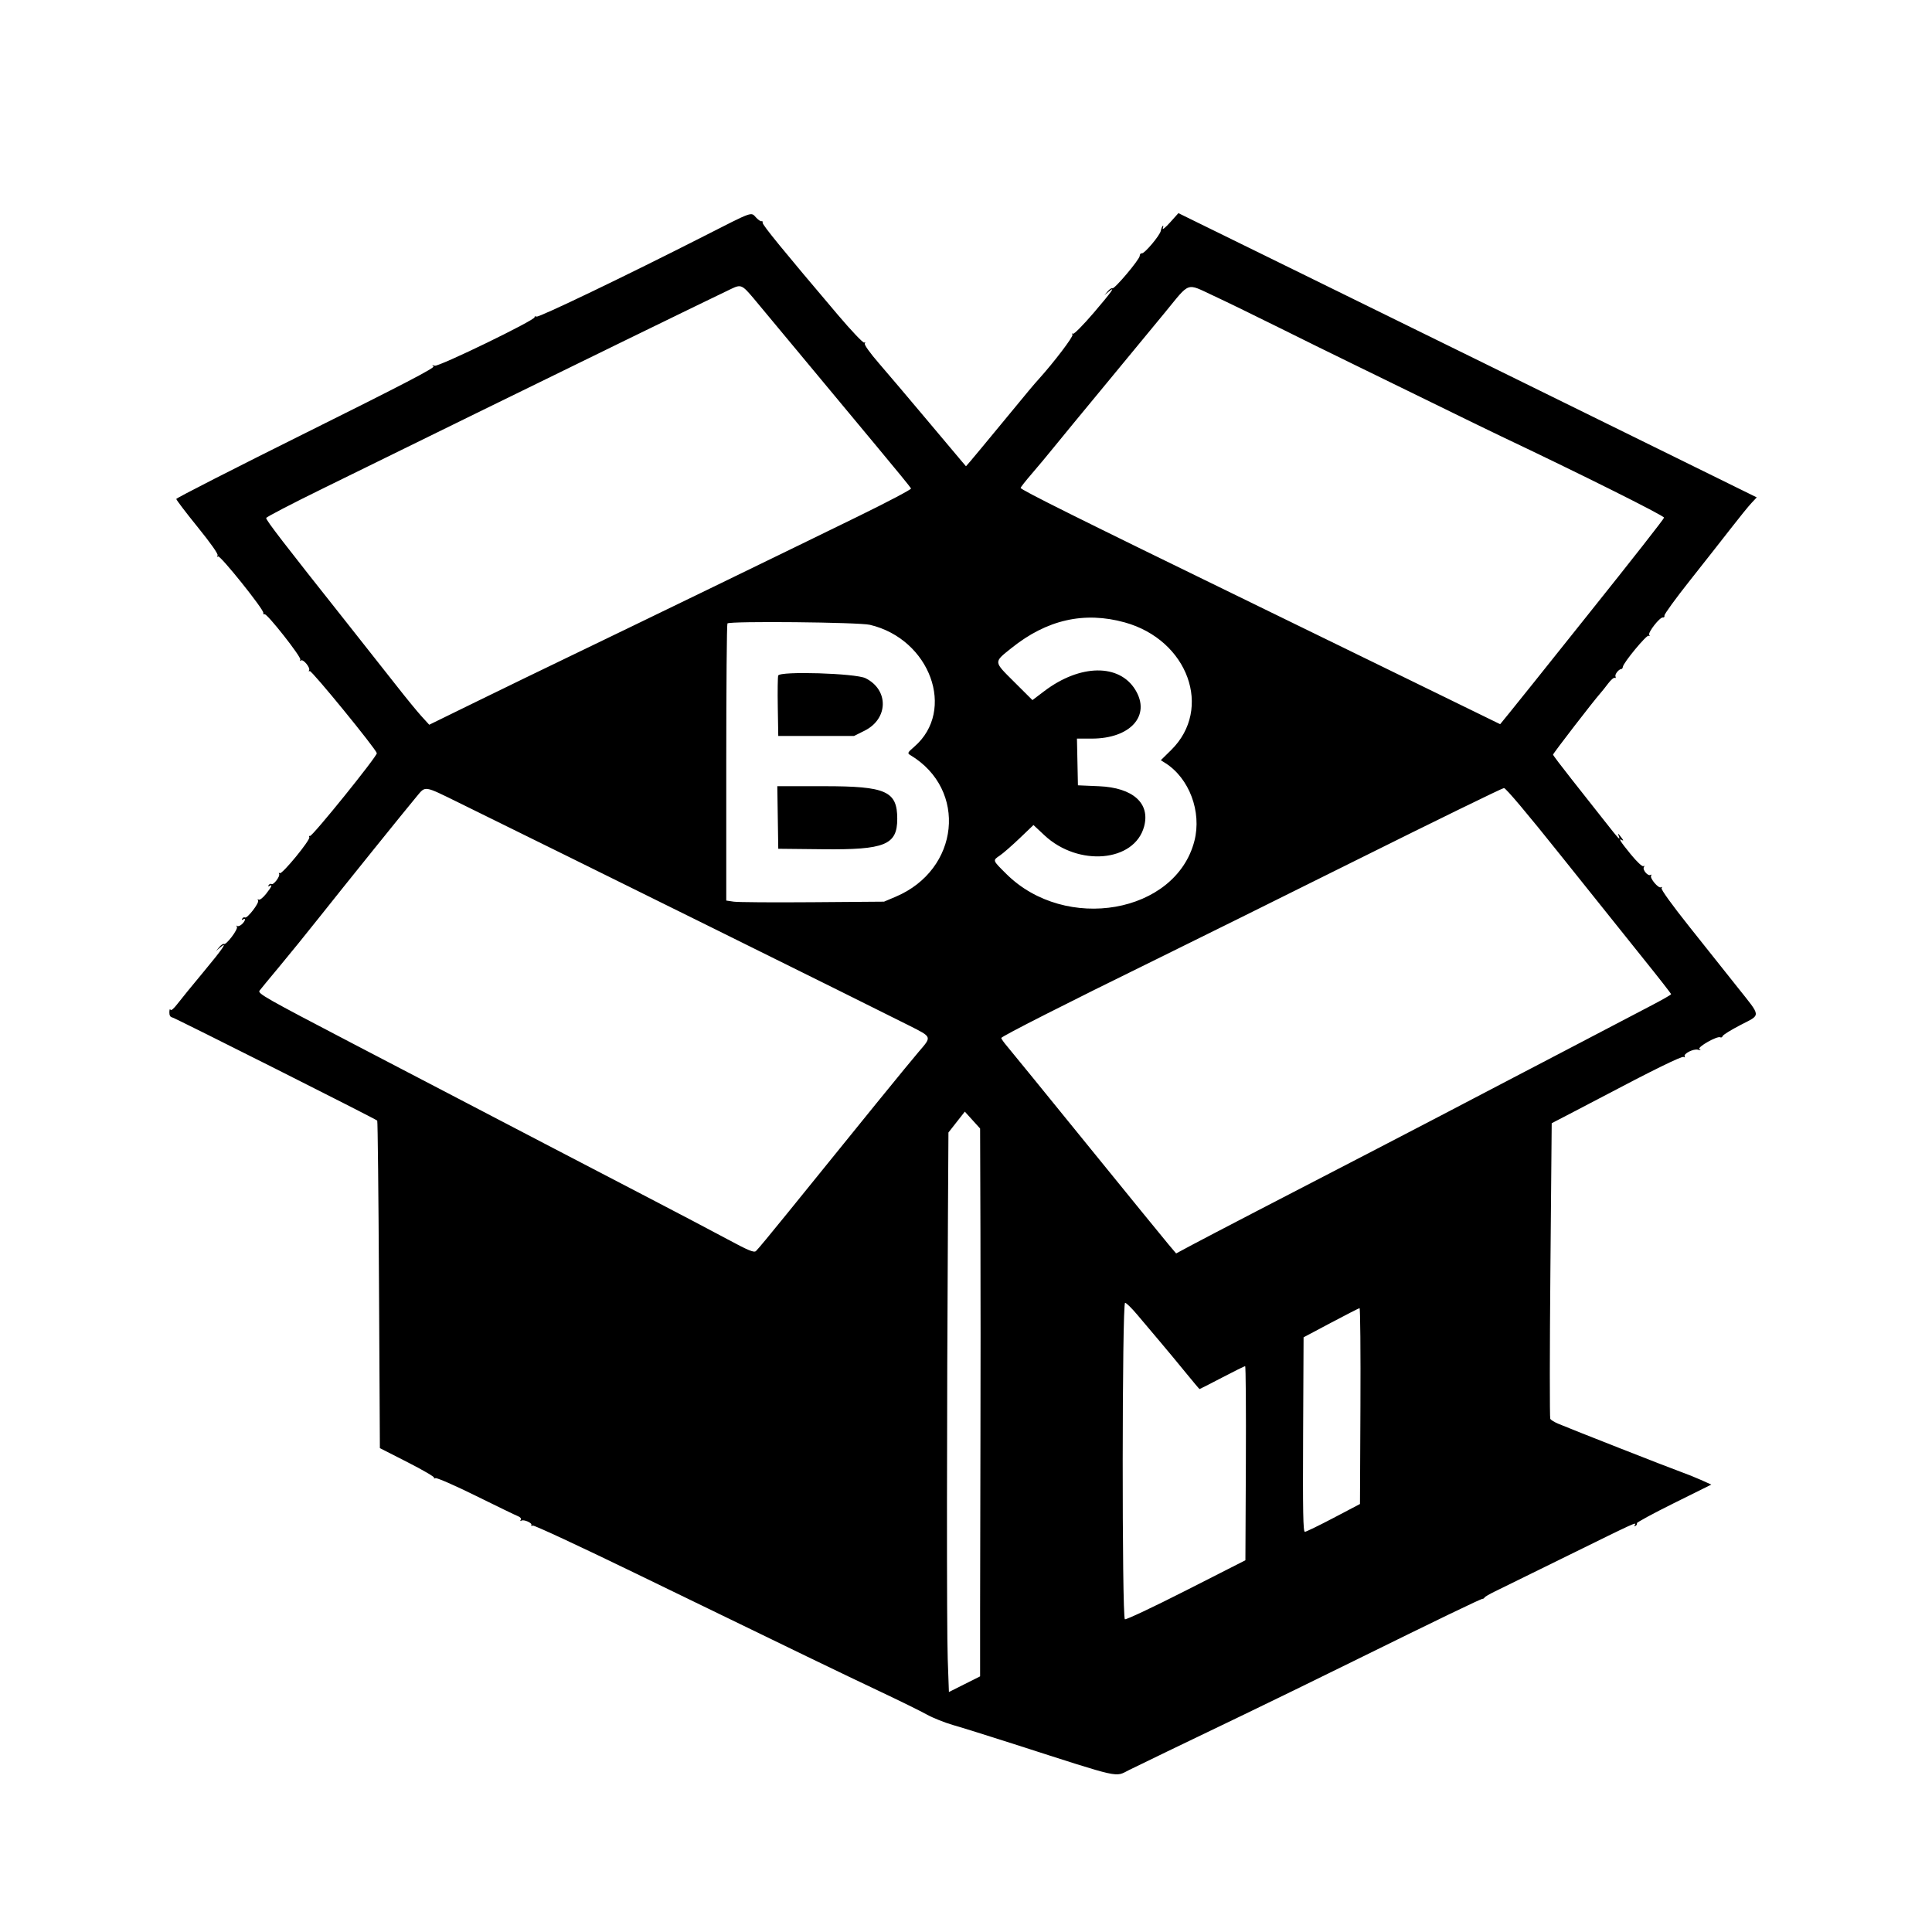 <svg id="svg" xmlns="http://www.w3.org/2000/svg" xmlns:xlink="http://www.w3.org/1999/xlink" width="400" height="400" viewBox="0, 0, 400,400" version="1.1"><g id="svgg"><path id="path0" d="M145.620 48.955 C 129.589 57.109,111.613 65.746,111.092 65.546 C 110.817 65.441,110.632 65.500,110.680 65.677 C 110.837 66.261,90.874 75.958,90.012 75.717 C 89.433 75.555,89.366 75.591,89.751 75.857 C 90.135 76.122,83.348 79.655,63.382 89.584 C 48.595 96.938,36.496 103.112,36.496 103.305 C 36.496 103.498,38.482 106.109,40.910 109.107 C 43.660 112.503,45.221 114.725,45.051 115.000 C 44.887 115.265,44.931 115.347,45.160 115.205 C 45.607 114.929,54.587 126.130,54.512 126.869 C 54.484 127.141,54.602 127.278,54.773 127.172 C 55.222 126.895,62.470 136.102,62.177 136.577 C 62.036 136.804,62.099 136.870,62.323 136.732 C 62.814 136.429,64.308 138.270,63.990 138.785 C 63.861 138.994,63.923 139.061,64.127 138.934 C 64.488 138.711,77.823 155.036,78.016 155.937 C 78.141 156.520,64.673 173.207,64.185 173.075 C 63.981 173.020,63.915 173.137,64.037 173.336 C 64.346 173.835,58.412 181.076,57.935 180.781 C 57.724 180.651,57.657 180.714,57.785 180.923 C 58.072 181.386,56.634 183.295,56.200 183.027 C 56.030 182.921,55.771 183.027,55.626 183.262 C 55.461 183.529,55.520 183.592,55.783 183.429 C 56.512 182.978,56.245 183.603,55.077 185.077 C 54.458 185.860,53.775 186.392,53.561 186.259 C 53.331 186.117,53.279 186.191,53.434 186.442 C 53.734 186.928,51.172 190.237,50.714 189.954 C 50.550 189.852,50.297 189.961,50.151 190.196 C 49.986 190.463,50.045 190.526,50.309 190.363 C 50.981 189.948,50.795 190.704,50.062 191.368 C 49.694 191.700,49.257 191.849,49.091 191.698 C 48.924 191.547,48.907 191.630,49.052 191.882 C 49.342 192.386,46.816 195.726,46.358 195.443 C 46.207 195.349,45.774 195.638,45.395 196.085 L 44.708 196.898 45.529 196.203 C 47.292 194.710,46.167 196.378,42.192 201.153 C 39.909 203.894,37.462 206.896,36.754 207.822 C 35.962 208.860,35.396 209.328,35.281 209.042 C 35.178 208.786,35.081 209.017,35.065 209.555 C 35.046 210.213,35.245 210.571,35.675 210.650 C 36.247 210.754,77.658 231.603,78.102 232.010 C 78.203 232.102,78.367 247.396,78.467 265.997 L 78.650 299.818 84.412 302.753 C 87.582 304.368,90.050 305.814,89.898 305.966 C 89.745 306.118,89.864 306.149,90.162 306.035 C 90.460 305.921,94.232 307.572,98.545 309.705 C 102.858 311.837,106.766 313.728,107.230 313.907 C 107.735 314.102,107.969 314.401,107.812 314.654 C 107.657 314.906,107.711 314.978,107.945 314.833 C 108.443 314.525,110.262 315.329,110.006 315.743 C 109.902 315.912,110.043 315.963,110.319 315.857 C 110.596 315.751,120.171 320.204,131.597 325.753 C 166.641 342.773,174.354 346.501,182.117 350.168 C 186.232 352.112,190.632 354.278,191.894 354.980 C 193.157 355.682,195.621 356.666,197.369 357.166 C 199.117 357.666,204.818 359.447,210.036 361.125 C 232.638 368.391,230.735 367.964,233.792 366.450 C 236.167 365.273,244.509 361.247,257.664 354.929 C 262.381 352.663,272.482 347.734,280.109 343.975 C 297.801 335.257,306.576 331.022,306.946 331.022 C 307.107 331.022,307.293 330.899,307.360 330.748 C 307.427 330.598,308.385 330.037,309.489 329.501 C 310.593 328.966,317.529 325.558,324.903 321.928 C 338.720 315.127,338.906 315.042,338.469 315.750 C 338.306 316.013,338.369 316.072,338.636 315.907 C 338.871 315.762,338.988 315.521,338.896 315.372 C 338.804 315.223,342.234 313.361,346.519 311.235 L 354.310 307.368 352.163 306.404 C 350.982 305.874,349.150 305.138,348.092 304.769 C 346.125 304.083,324.992 295.786,322.561 294.746 C 321.822 294.430,321.106 293.991,320.970 293.770 C 320.834 293.550,320.844 279.685,320.993 262.960 L 321.264 232.551 324.957 230.635 C 326.988 229.581,329.799 228.112,331.204 227.369 C 342.128 221.598,348.227 218.602,348.591 218.827 C 348.829 218.974,348.921 218.934,348.799 218.736 C 348.453 218.178,350.625 217.075,351.555 217.336 C 352.149 217.503,352.232 217.469,351.859 217.211 C 351.293 216.821,355.581 214.396,356.181 214.766 C 356.352 214.872,356.574 214.749,356.672 214.492 C 356.771 214.235,358.428 213.210,360.356 212.213 C 364.640 209.998,364.683 210.628,359.836 204.528 C 357.618 201.736,353.091 196.046,349.776 191.882 C 346.187 187.373,343.855 184.140,344.011 183.888 C 344.166 183.637,344.115 183.562,343.885 183.704 C 343.387 184.012,341.522 181.817,341.842 181.300 C 341.975 181.085,341.916 181.013,341.711 181.139 C 341.188 181.462,340.013 180.072,340.349 179.529 C 340.518 179.256,340.471 179.178,340.230 179.328 C 340.007 179.465,338.871 178.392,337.619 176.858 C 335.428 174.178,334.969 173.419,335.858 173.954 C 336.143 174.125,336.113 173.962,335.778 173.519 C 334.960 172.436,334.902 172.396,335.149 173.084 C 335.533 174.152,335.265 173.867,332.083 169.822 C 330.395 167.677,327.331 163.792,325.274 161.190 C 323.216 158.588,321.537 156.361,321.542 156.241 C 321.553 155.971,329.935 145.101,331.387 143.473 C 331.688 143.135,332.397 142.246,332.962 141.496 C 333.527 140.746,334.141 140.226,334.326 140.341 C 334.512 140.455,334.575 140.320,334.468 140.041 C 334.295 139.589,335.181 138.504,335.723 138.504 C 335.839 138.504,335.963 138.300,335.999 138.051 C 336.129 137.170,340.925 131.374,341.322 131.619 C 341.560 131.766,341.614 131.695,341.457 131.441 C 341.146 130.938,343.671 127.724,344.286 127.840 C 344.518 127.884,344.663 127.703,344.608 127.438 C 344.554 127.174,346.941 123.889,349.913 120.139 C 352.885 116.389,356.707 111.527,358.407 109.335 C 360.106 107.142,361.996 104.815,362.606 104.164 L 363.716 102.979 351.110 96.773 C 322.415 82.646,290.006 66.714,267.701 55.770 L 243.978 44.130 242.243 46.061 C 241.289 47.124,240.617 47.664,240.750 47.263 C 240.883 46.861,240.879 46.634,240.740 46.757 C 240.601 46.881,240.420 47.337,240.336 47.772 C 240.146 48.757,236.938 52.560,236.388 52.452 C 236.165 52.408,235.975 52.645,235.966 52.978 C 235.945 53.726,230.715 59.933,230.314 59.685 C 230.155 59.587,229.715 59.872,229.337 60.319 L 228.650 61.131 229.471 60.436 C 231.152 59.013,230.183 60.393,226.411 64.796 C 224.276 67.287,222.362 69.222,222.158 69.096 C 221.943 68.963,221.897 69.046,222.049 69.292 C 222.273 69.654,218.261 74.939,215.083 78.467 C 213.870 79.815,213.342 80.446,207.232 87.866 C 204.158 91.599,201.272 95.076,200.819 95.593 L 199.995 96.533 199.176 95.577 C 198.726 95.051,195.411 91.109,191.809 86.818 C 188.207 82.526,183.804 77.332,182.023 75.277 C 180.096 73.051,178.892 71.367,179.048 71.114 C 179.202 70.865,179.151 70.788,178.926 70.927 C 178.714 71.058,176.286 68.504,173.487 65.205 C 162.164 51.860,157.849 46.577,157.897 46.115 C 157.924 45.847,157.825 45.704,157.676 45.796 C 157.527 45.888,157.024 45.557,156.559 45.062 C 155.429 43.859,156.132 43.609,145.620 48.955 M156.022 61.766 C 157.226 63.192,161.907 68.818,166.423 74.269 C 170.940 79.720,177.755 87.916,181.569 92.483 C 185.383 97.049,188.560 100.943,188.629 101.134 C 188.698 101.326,183.853 103.883,177.863 106.815 C 163.761 113.719,131.438 129.409,118.613 135.576 C 113.093 138.230,104.142 142.573,98.723 145.226 L 88.869 150.050 87.265 148.292 C 86.383 147.324,84.055 144.480,82.093 141.971 C 80.130 139.462,75.528 133.631,71.866 129.015 C 58.668 112.375,55.109 107.753,55.109 107.250 C 55.109 107.053,60.406 104.297,66.880 101.125 C 73.353 97.953,87.600 90.962,98.540 85.589 C 115.455 77.283,147.266 61.766,151.460 59.777 C 153.398 58.857,153.663 58.973,156.022 61.766 M251.183 61.201 C 253.644 62.343,259.763 65.320,264.781 67.817 C 269.799 70.314,276.533 73.630,279.745 75.186 C 282.956 76.742,290.511 80.434,296.533 83.390 C 302.555 86.346,308.960 89.465,310.766 90.320 C 326.898 97.960,344.526 106.759,344.526 107.172 C 344.526 107.406,338.145 115.543,328.685 127.372 C 324.270 132.892,319.286 139.133,317.608 141.241 C 315.930 143.349,313.665 146.167,312.575 147.505 L 310.593 149.936 291.154 140.441 C 280.463 135.219,265.885 128.107,258.759 124.636 C 223.097 107.266,211.318 101.402,211.315 101.015 C 211.315 100.871,212.347 99.557,213.609 98.096 C 214.872 96.634,216.965 94.124,218.260 92.518 C 219.556 90.912,224.230 85.233,228.647 79.897 C 233.065 74.561,238.722 67.704,241.219 64.660 C 246.488 58.236,245.520 58.572,251.183 61.201 M232.861 128.861 C 245.972 132.494,251.155 146.745,242.472 155.290 L 240.333 157.396 241.243 157.969 C 246.226 161.107,248.835 168.057,247.294 174.088 C 243.450 189.132,220.600 193.138,208.326 180.918 C 205.442 178.047,205.482 178.166,207.047 177.101 C 207.709 176.651,209.537 175.052,211.111 173.549 L 213.971 170.815 216.233 172.931 C 223.266 179.510,234.891 178.485,236.876 171.112 C 238.170 166.306,234.564 163.083,227.555 162.780 L 223.175 162.591 223.073 157.755 L 222.972 152.920 226.018 152.920 C 234.047 152.920,238.316 148.161,235.067 142.834 C 231.735 137.373,223.620 137.480,216.218 143.083 L 213.755 144.947 210.001 141.206 C 205.657 136.876,205.682 137.168,209.406 134.178 C 216.731 128.296,224.482 126.539,232.861 128.861 M180.109 129.362 C 192.585 132.319,197.969 147.080,189.309 154.585 C 187.878 155.826,187.821 155.944,188.471 156.334 C 200.386 163.476,198.675 180.051,185.443 185.656 L 183.029 186.679 168.248 186.794 C 160.119 186.857,152.769 186.806,151.916 186.680 L 150.365 186.452 150.365 157.885 C 150.365 142.174,150.474 129.209,150.608 129.075 C 151.126 128.558,177.809 128.817,180.109 129.362 M161.120 139.861 C 161.016 140.134,160.975 143.060,161.031 146.364 L 161.131 152.372 168.978 152.372 L 176.825 152.372 179.015 151.277 C 183.943 148.813,184.043 142.821,179.197 140.414 C 177.141 139.393,161.484 138.914,161.120 139.861 M161.032 169.252 L 161.131 175.730 170.375 175.827 C 183.231 175.963,185.766 174.926,185.766 169.529 C 185.766 163.800,183.466 162.774,170.624 162.774 L 160.932 162.774 161.032 169.252 M95.031 166.206 C 117.837 177.405,180.304 208.320,188.230 212.332 C 193.020 214.756,192.953 214.569,190.201 217.771 C 188.247 220.045,177.982 232.662,162.937 251.282 C 159.692 255.298,156.798 258.783,156.507 259.024 C 156.078 259.380,154.946 258.908,150.526 256.528 C 147.527 254.914,140.146 251.033,134.124 247.904 C 123.106 242.179,108.576 234.605,72.707 215.889 C 55.043 206.673,53.303 205.685,53.728 205.111 C 53.986 204.764,55.839 202.514,57.847 200.111 C 59.854 197.708,63.568 193.128,66.099 189.933 C 71.232 183.456,84.063 167.531,86.300 164.864 C 88.137 162.672,87.695 162.604,95.031 166.206 M323.276 177.281 C 329.482 185.059,337.130 194.615,340.272 198.517 C 343.415 202.418,345.985 205.712,345.985 205.836 C 345.985 205.960,343.974 207.103,341.515 208.376 C 339.056 209.650,335.894 211.304,334.489 212.053 C 333.084 212.803,327.911 215.509,322.993 218.068 C 318.075 220.628,312.409 223.586,310.401 224.642 C 304.567 227.713,290.789 234.901,285.036 237.875 C 266.399 247.509,249.709 256.181,246.844 257.719 L 243.506 259.511 241.878 257.584 C 240.983 256.524,233.386 247.199,224.996 236.861 C 216.606 226.524,209.192 217.420,208.520 216.631 C 207.849 215.843,207.299 215.066,207.299 214.905 C 207.299 214.588,221.221 207.522,239.234 198.697 C 245.456 195.648,264.097 186.408,280.657 178.164 C 297.217 169.920,311.042 163.166,311.379 163.157 C 311.759 163.146,316.286 168.520,323.276 177.281 M202.990 255.054 C 203.028 266.827,203.028 286.041,202.990 297.750 C 202.951 309.460,202.920 325.348,202.920 333.057 L 202.920 347.073 199.691 348.695 L 196.462 350.316 196.217 343.474 C 195.993 337.248,196.016 293.840,196.266 251.269 L 196.365 234.473 198.060 232.312 L 199.755 230.152 201.338 231.900 L 202.920 233.647 202.990 255.054 M235.401 272.134 C 236.505 273.445,238.613 275.940,240.085 277.679 C 241.557 279.417,243.998 282.359,245.508 284.215 C 247.019 286.072,248.301 287.591,248.358 287.591 C 248.415 287.591,250.507 286.524,253.007 285.219 C 255.506 283.914,257.660 282.847,257.793 282.847 C 257.927 282.847,257.993 291.889,257.941 302.941 L 257.847 323.035 245.580 329.271 C 238.833 332.701,233.126 335.391,232.897 335.250 C 232.265 334.859,232.305 269.700,232.938 269.730 C 233.189 269.741,234.297 270.824,235.401 272.134 M281.664 291.096 L 281.569 311.389 276.095 314.265 C 273.084 315.847,270.414 317.144,270.161 317.147 C 269.796 317.152,269.721 313.007,269.796 297.014 L 269.891 276.875 275.547 273.873 C 278.659 272.222,281.329 270.856,281.481 270.837 C 281.633 270.818,281.716 279.935,281.664 291.096 " stroke="none" fill="#000000" fill-rule="evenodd"></path></g></svg>